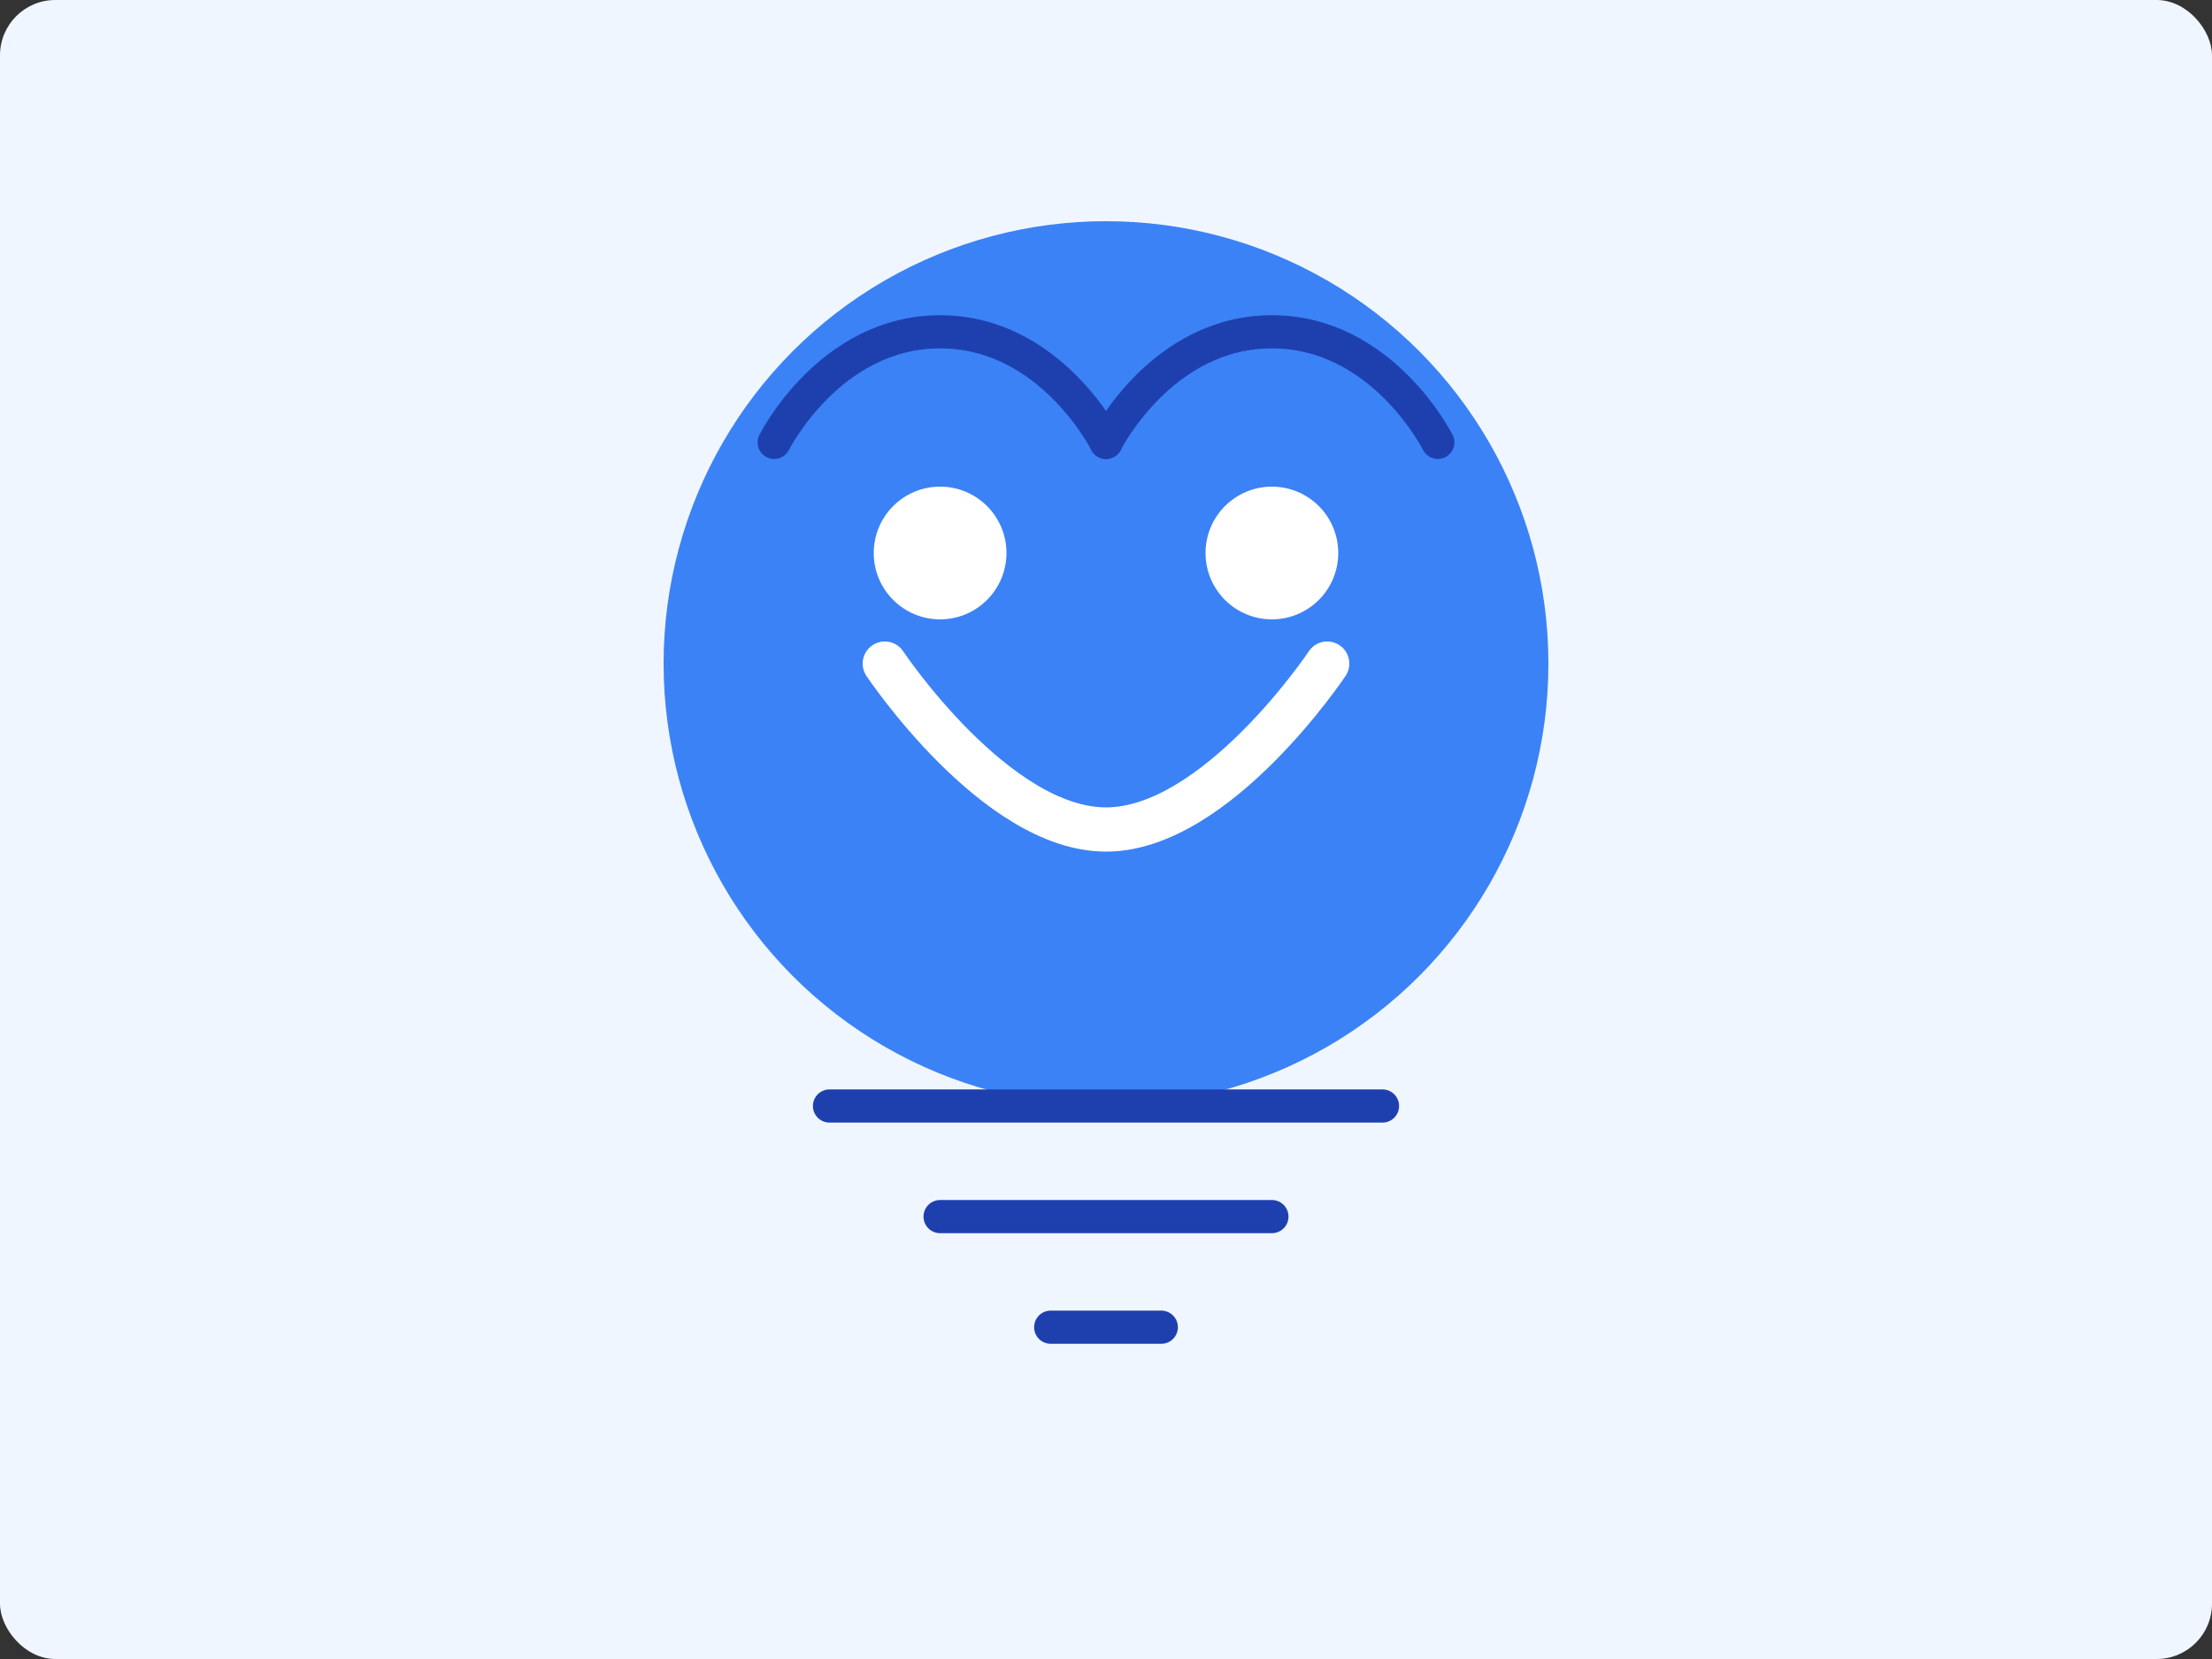 <svg width="400" height="300" viewBox="0 0 400 300" fill="none" xmlns="http://www.w3.org/2000/svg">
  <rect x="0" y="0" width="400" height="300" fill="#333333" stroke="none"/>
  <rect width="400" height="300" rx="10" fill="#EFF6FF" />
  <circle cx="200" cy="120" r="80" fill="#3B82F6" />
  <path d="M160 120C160 120 180 150 200 150C220 150 240 120 240 120" stroke="white" stroke-width="8" stroke-linecap="round" />
  <circle cx="170" cy="100" r="12" fill="white" />
  <circle cx="230" cy="100" r="12" fill="white" />
  <path d="M140 80C140 80 150 60 170 60C190 60 200 80 200 80" stroke="#1E40AF" stroke-width="6" stroke-linecap="round" />
  <path d="M200 80C200 80 210 60 230 60C250 60 260 80 260 80" stroke="#1E40AF" stroke-width="6" stroke-linecap="round" />
  <path d="M150 200L250 200" stroke="#1E40AF" stroke-width="6" stroke-linecap="round" />
  <path d="M170 220L230 220" stroke="#1E40AF" stroke-width="6" stroke-linecap="round" />
  <path d="M190 240L210 240" stroke="#1E40AF" stroke-width="6" stroke-linecap="round" />
</svg>